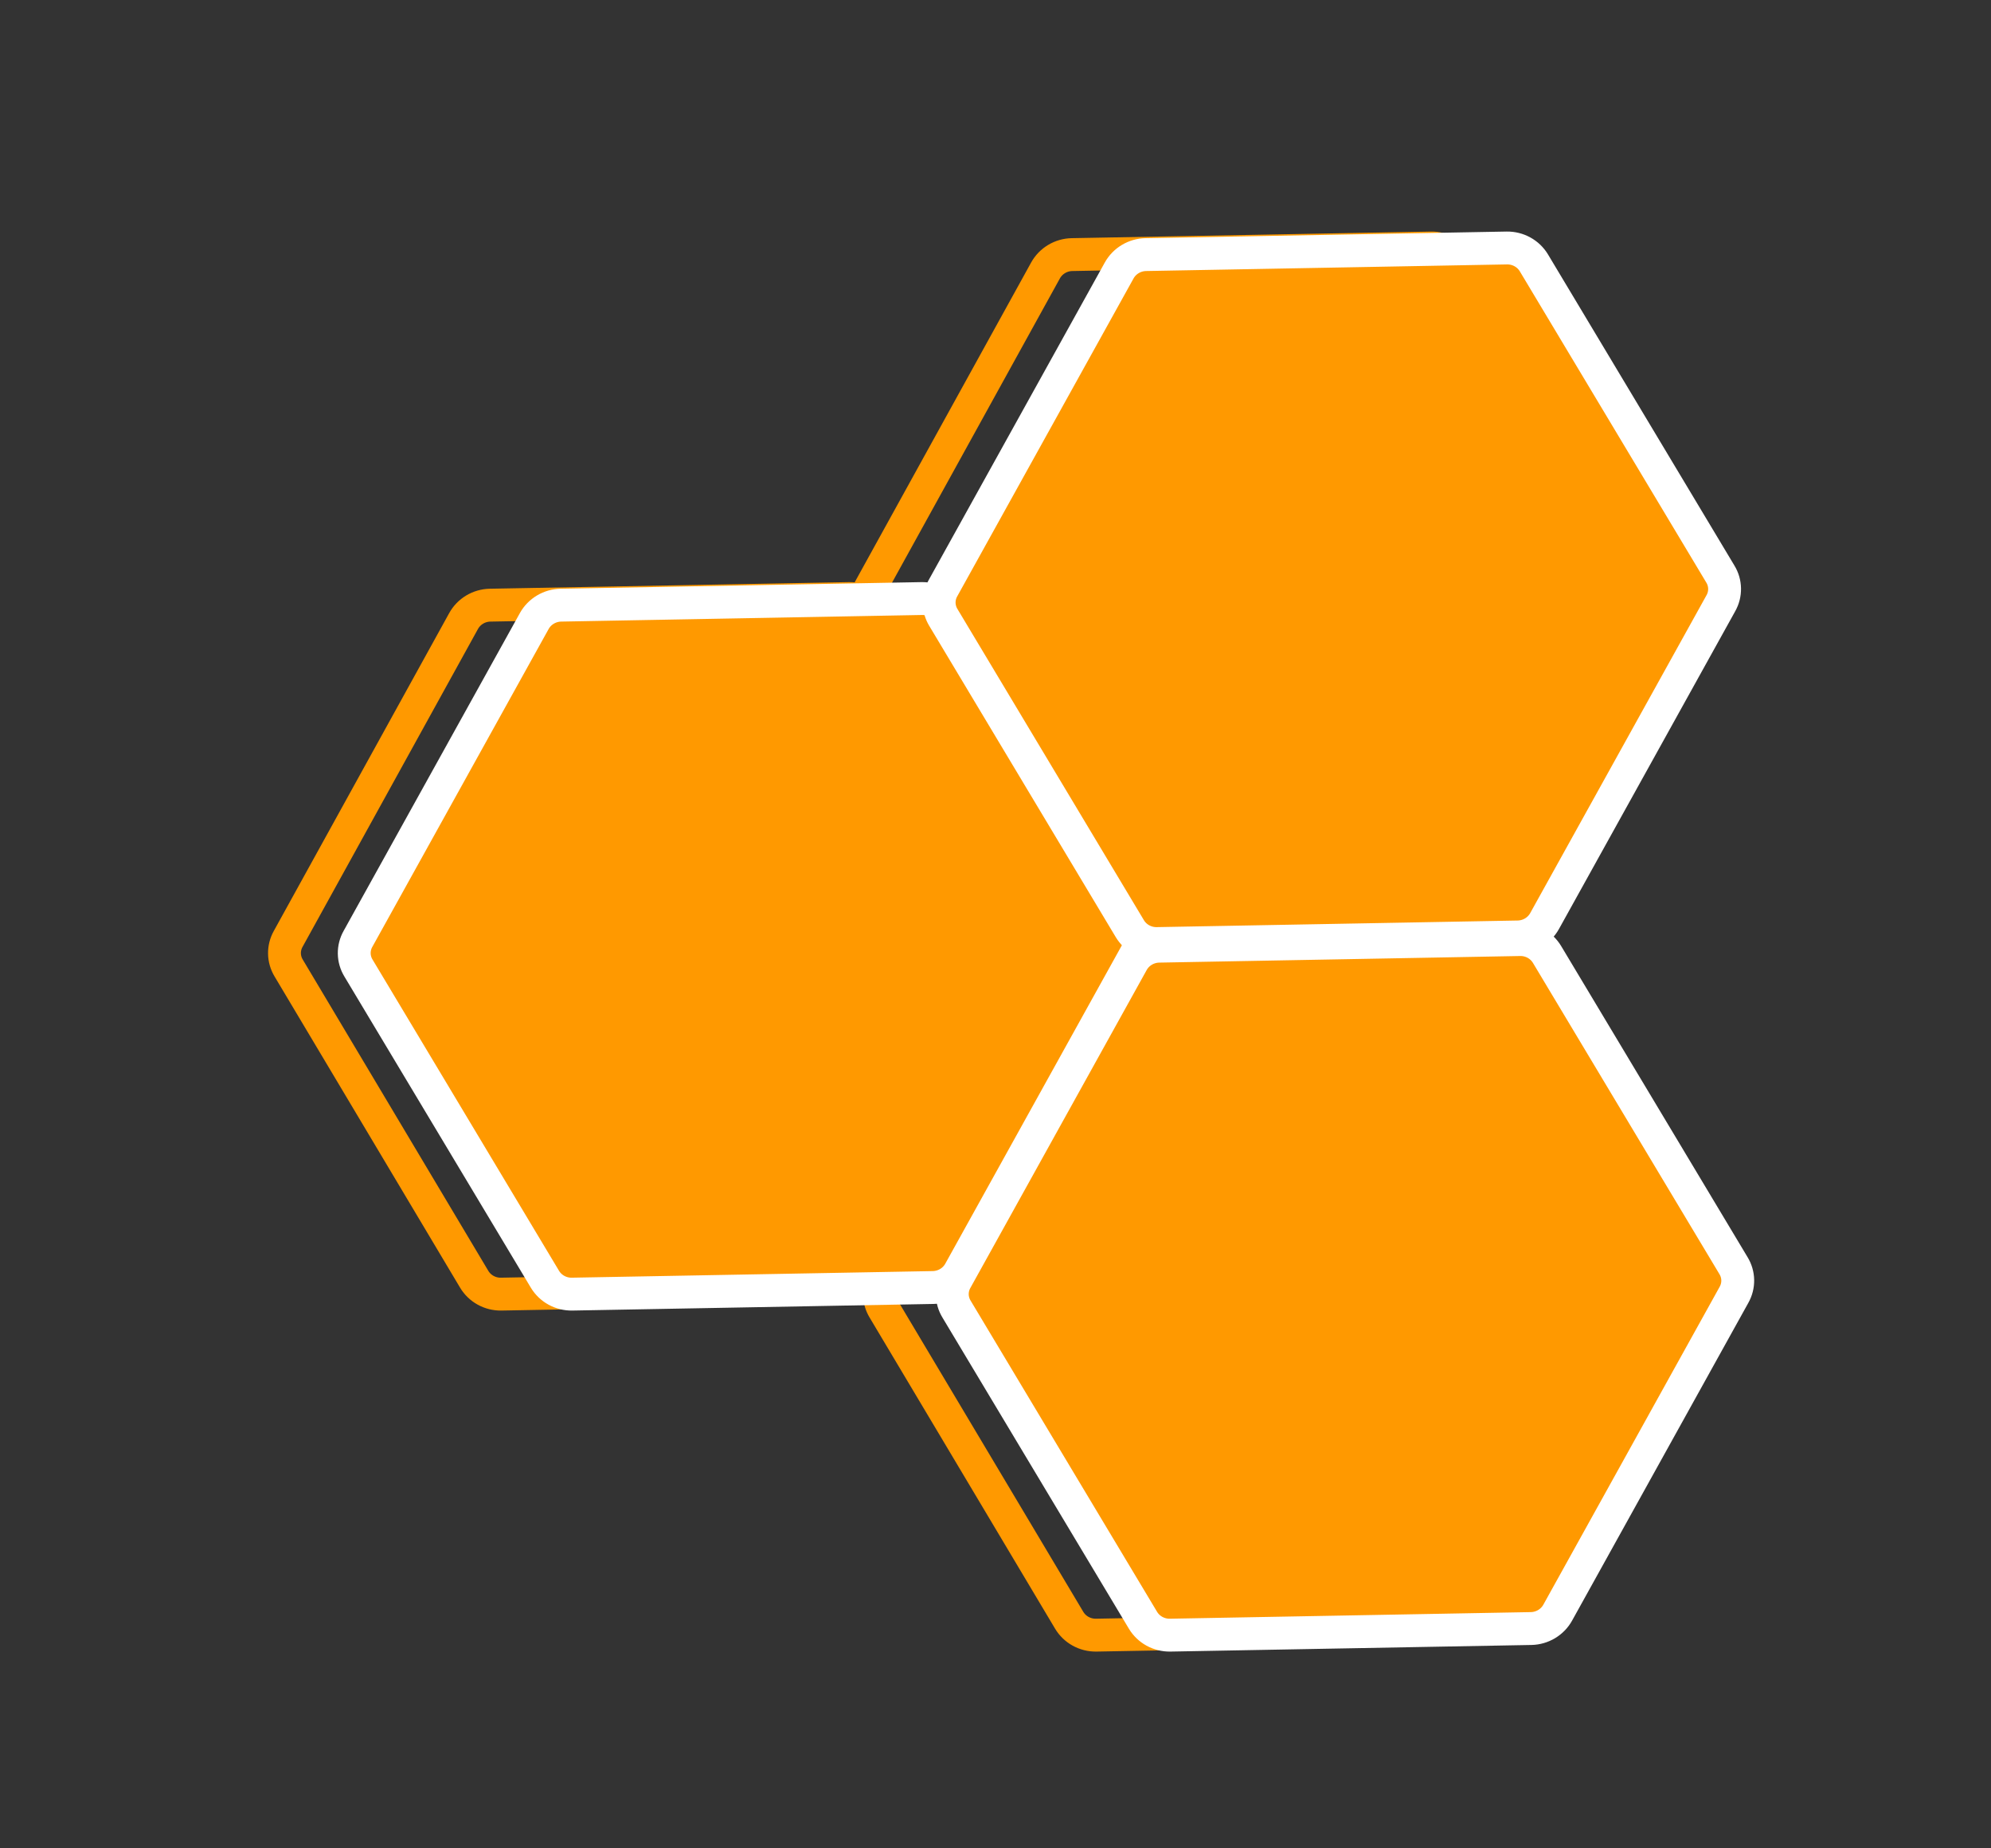 <svg width="487" height="452" viewBox="0 0 487 452" fill="none" xmlns="http://www.w3.org/2000/svg">
<rect x="0" y="0" width="487" height="452" fill="#333333" stroke="none"/>
<path d="M207.748 146.379L119.841 147.996C118.518 148.027 117.225 148.402 116.094 149.082C114.962 149.762 114.032 150.724 113.397 151.87L70.497 229.6C69.879 230.698 69.564 231.935 69.584 233.189C69.604 234.443 69.959 235.669 70.612 236.743L115.991 312.85C116.663 313.972 117.624 314.899 118.776 315.537C119.929 316.175 121.233 316.502 122.557 316.484L210.463 314.868C211.787 314.837 213.079 314.462 214.211 313.782C215.342 313.102 216.272 312.14 216.908 310.994L259.807 233.264C260.426 232.166 260.741 230.928 260.721 229.674C260.701 228.421 260.346 227.195 259.692 226.121L214.313 150.014C213.642 148.892 212.681 147.965 211.528 147.327C210.376 146.689 209.072 146.362 207.748 146.379Z" stroke="#FF9900" stroke-width="8.038" stroke-linecap="round" stroke-linejoin="round"/>
<path d="M350.088 60.648L262.181 62.264C260.858 62.295 259.565 62.67 258.434 63.35C257.303 64.03 256.372 64.992 255.737 66.138L212.837 143.868C212.219 144.966 211.904 146.204 211.924 147.458C211.944 148.711 212.299 149.937 212.952 151.011L258.331 227.118C259.003 228.24 259.964 229.167 261.117 229.805C262.269 230.443 263.573 230.77 264.897 230.753L352.804 229.136C354.127 229.105 355.419 228.73 356.551 228.05C357.682 227.37 358.613 226.408 359.248 225.262L402.148 147.532C402.766 146.434 403.081 145.197 403.061 143.943C403.041 142.689 402.686 141.464 402.032 140.389L356.653 64.282C355.982 63.16 355.021 62.233 353.868 61.595C352.716 60.957 351.412 60.63 350.088 60.648Z" stroke="#FF9900" stroke-width="8.038" stroke-linecap="round" stroke-linejoin="round"/>
<path d="M353.286 229.776L265.379 231.392C264.056 231.424 262.763 231.798 261.632 232.478C260.501 233.158 259.57 234.12 258.935 235.266L216.035 312.997C215.417 314.094 215.102 315.332 215.122 316.586C215.142 317.839 215.497 319.065 216.151 320.139L261.529 396.246C262.201 397.368 263.162 398.295 264.315 398.933C265.467 399.571 266.771 399.898 268.095 399.881L356.002 398.264C357.325 398.233 358.618 397.859 359.749 397.178C360.88 396.498 361.811 395.537 362.446 394.39L405.346 316.66C405.964 315.563 406.279 314.325 406.259 313.071C406.239 311.817 405.884 310.592 405.231 309.518L359.852 233.411C359.18 232.288 358.219 231.362 357.066 230.723C355.914 230.085 354.61 229.758 353.286 229.776Z" stroke="#FF9900" stroke-width="8.038" stroke-linecap="round" stroke-linejoin="round"/>
<path d="M225.521 146.378L137.163 147.995C135.833 148.026 134.534 148.401 133.397 149.081C132.259 149.761 131.324 150.722 130.686 151.869L87.566 229.599C86.944 230.696 86.628 231.934 86.648 233.188C86.668 234.442 87.025 235.667 87.682 236.741L133.294 312.848C133.969 313.971 134.934 314.897 136.093 315.536C137.252 316.174 138.562 316.501 139.893 316.483L228.25 314.867C229.58 314.835 230.88 314.461 232.017 313.781C233.154 313.101 234.089 312.139 234.728 310.993L277.847 233.262C278.469 232.165 278.786 230.927 278.765 229.673C278.745 228.42 278.389 227.194 277.732 226.12L232.12 150.013C231.445 148.891 230.479 147.964 229.32 147.326C228.162 146.688 226.851 146.361 225.521 146.378Z" fill="#FF9900" stroke="white" stroke-width="8.038" stroke-linecap="round" stroke-linejoin="round"/>
<path d="M368.591 60.646L280.233 62.263C278.903 62.294 277.604 62.669 276.467 63.349C275.329 64.029 274.394 64.991 273.756 66.137L230.636 143.867C230.014 144.965 229.698 146.203 229.718 147.456C229.738 148.71 230.095 149.936 230.752 151.01L276.363 227.117C277.039 228.239 278.004 229.166 279.163 229.804C280.321 230.442 281.632 230.769 282.962 230.752L371.32 229.135C372.65 229.104 373.949 228.729 375.087 228.049C376.224 227.369 377.159 226.407 377.797 225.261L420.917 147.531C421.539 146.433 421.856 145.195 421.835 143.942C421.815 142.688 421.458 141.462 420.801 140.388L375.19 64.281C374.514 63.159 373.549 62.232 372.39 61.594C371.232 60.956 369.921 60.629 368.591 60.646Z" fill="#FF9900" stroke="white" stroke-width="8.038" stroke-linecap="round" stroke-linejoin="round"/>
<path d="M371.805 229.777L283.448 231.393C282.117 231.425 280.818 231.799 279.681 232.479C278.544 233.159 277.609 234.121 276.97 235.267L233.851 312.998C233.229 314.095 232.912 315.333 232.932 316.587C232.953 317.84 233.309 319.066 233.966 320.14L279.578 396.247C280.253 397.369 281.219 398.296 282.377 398.934C283.536 399.572 284.847 399.899 286.177 399.882L374.535 398.265C375.865 398.234 377.164 397.859 378.301 397.179C379.438 396.499 380.373 395.538 381.012 394.391L424.132 316.661C424.754 315.564 425.07 314.326 425.05 313.072C425.03 311.818 424.673 310.593 424.016 309.519L378.404 233.412C377.729 232.289 376.763 231.363 375.605 230.724C374.446 230.086 373.136 229.759 371.805 229.777Z" fill="#FF9900" stroke="white" stroke-width="8.038" stroke-linecap="round" stroke-linejoin="round"/>
</svg>
